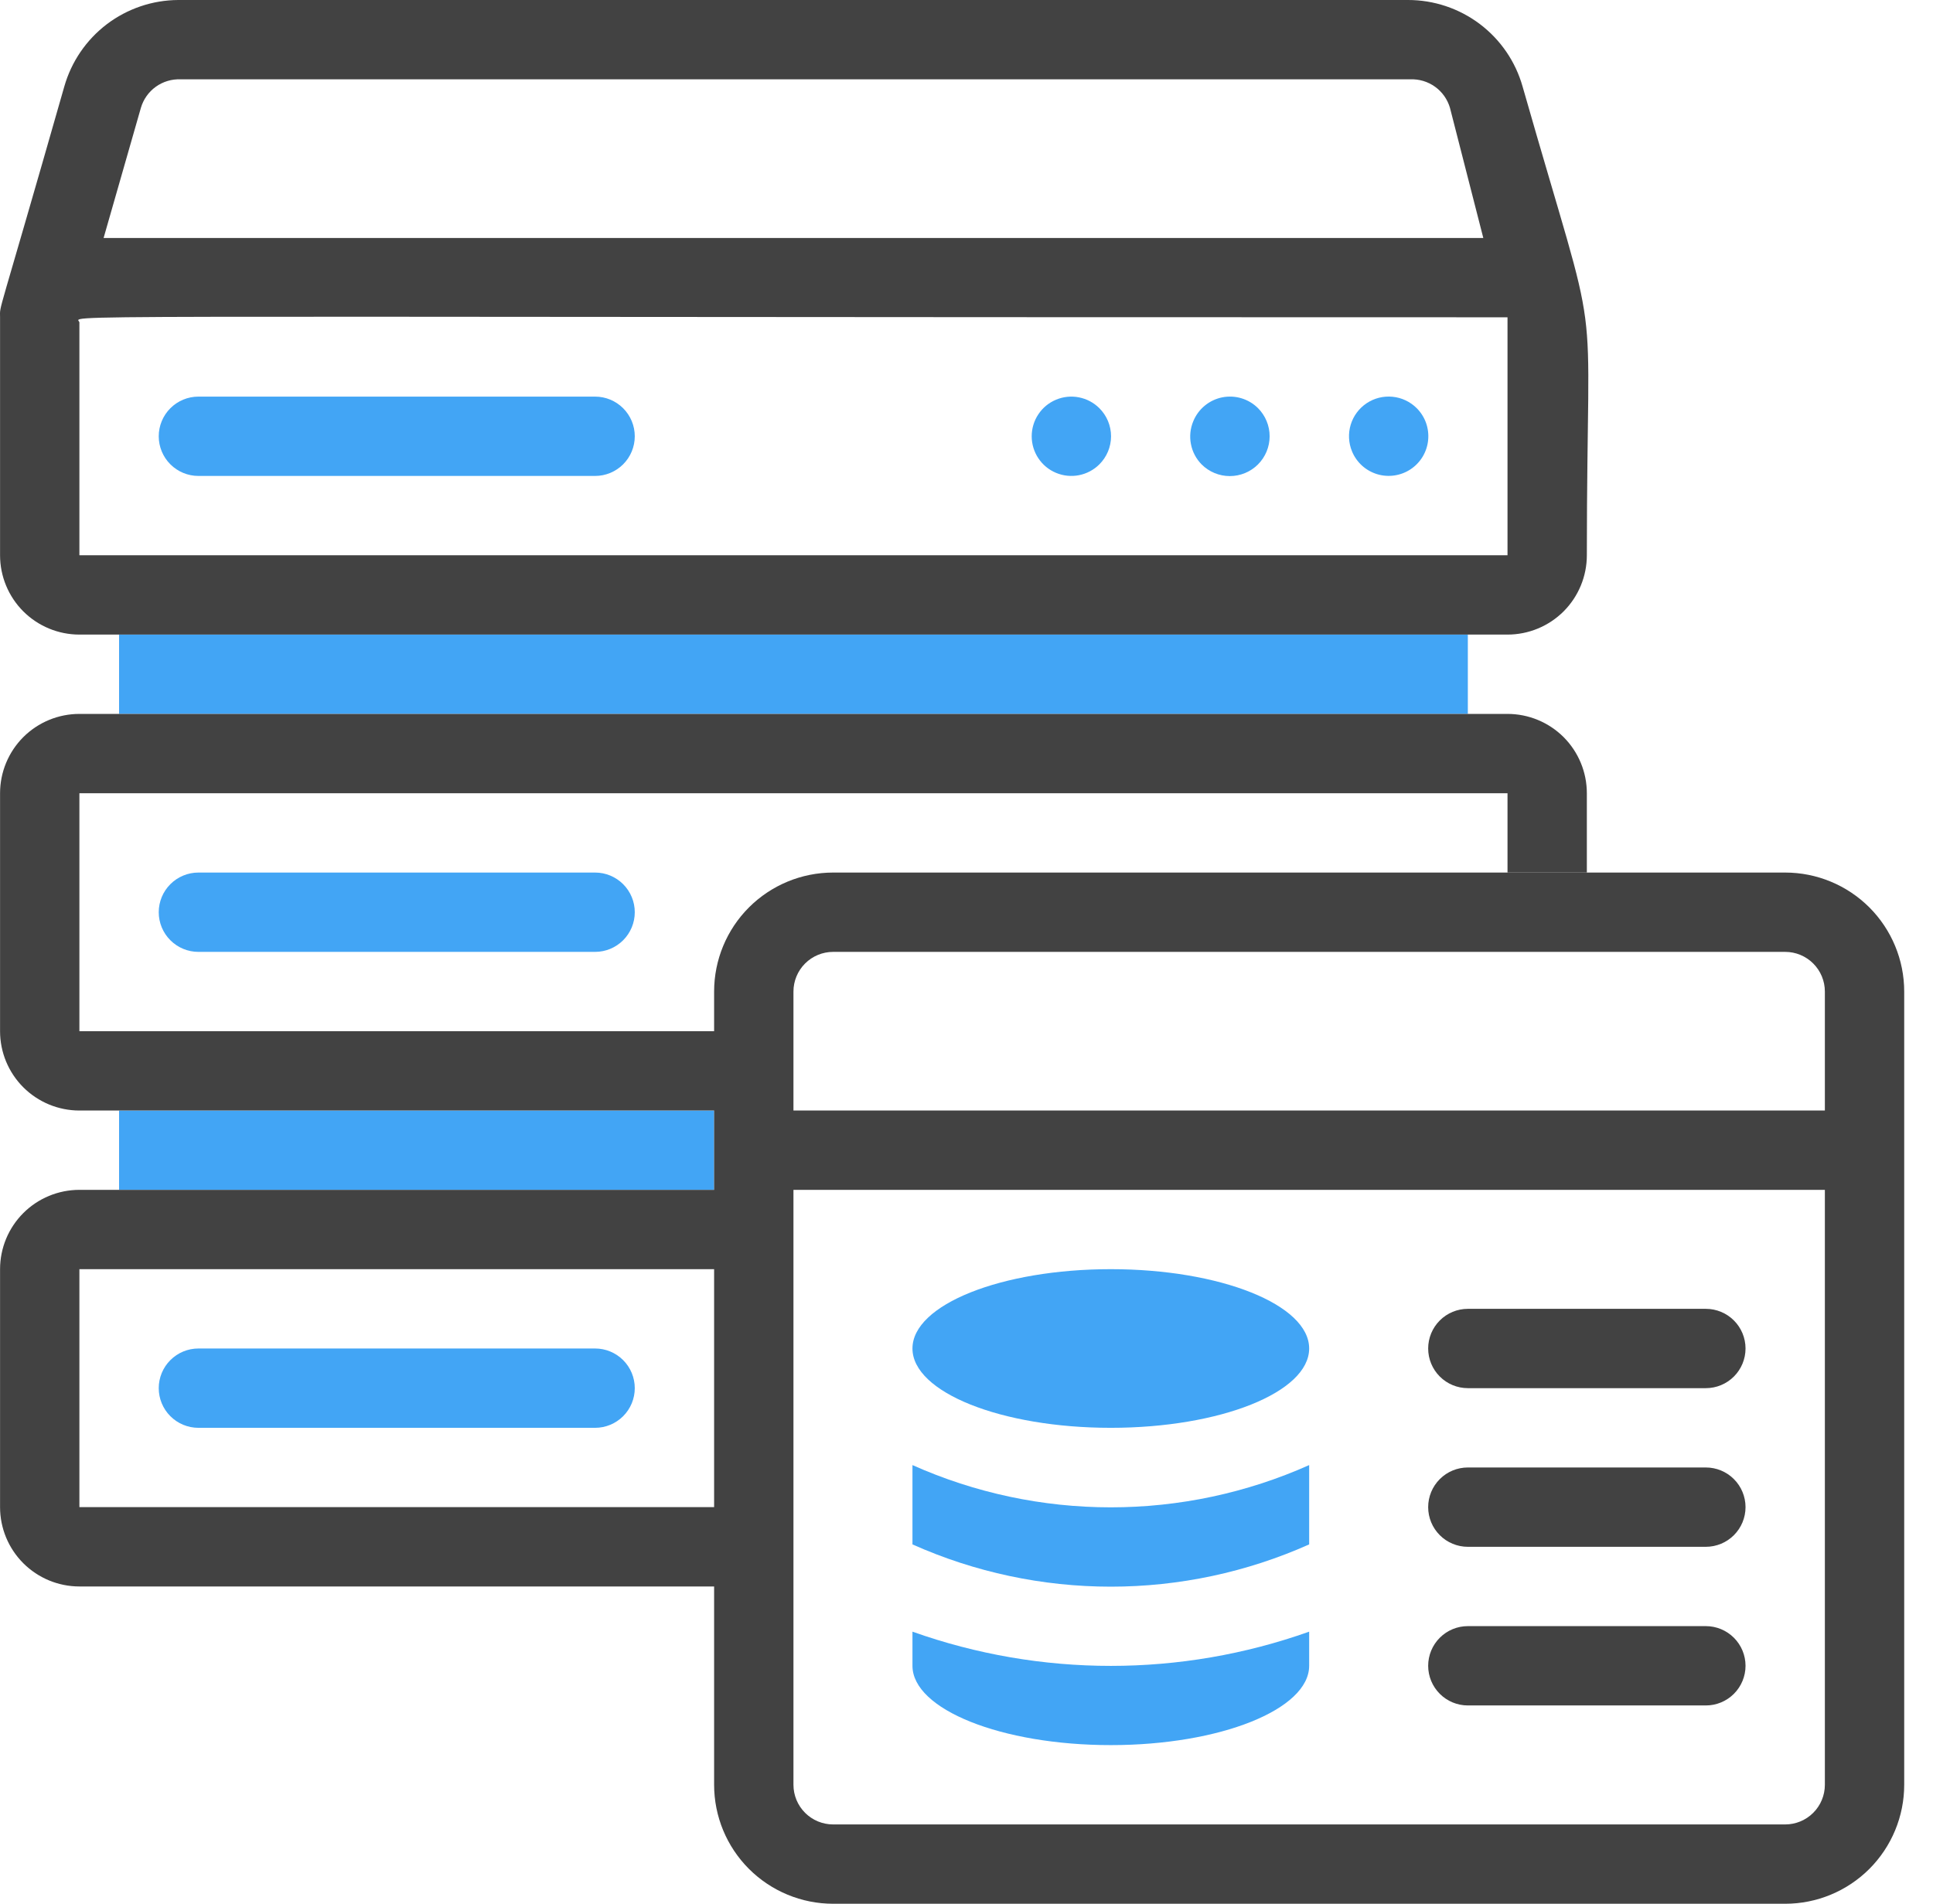 <svg width="67" height="66" viewBox="0 0 67 66" fill="none" xmlns="http://www.w3.org/2000/svg">
<path d="M24.752 38.5H4.127V41.25H24.752V38.5Z" fill="#42A5F5"/>
<path d="M50.877 22H4.127V24.75H50.877V22Z" fill="#42A5F5"/>
<path d="M55.002 27.5V30.25H52.252V27.5H2.752V35.75H26.127V38.5H2.752C2.023 38.5 1.323 38.21 0.807 37.694C0.292 37.179 0.002 36.479 0.002 35.75V27.5C0.002 26.771 0.292 26.071 0.807 25.555C1.323 25.04 2.023 24.75 2.752 24.75H52.252C52.981 24.75 53.681 25.04 54.197 25.555C54.712 26.071 55.002 26.771 55.002 27.5Z" fill="#424242"/>
<path d="M52.774 2.998C52.529 2.133 52.008 1.373 51.291 0.832C50.573 0.291 49.699 -0.001 48.801 4.12459e-06H6.176C5.282 0.005 4.414 0.3 3.702 0.84C2.991 1.381 2.474 2.138 2.229 2.998C-0.149 11.33 0.002 10.519 0.002 11V19.25C0.002 19.979 0.292 20.679 0.807 21.195C1.323 21.71 2.023 22 2.752 22H52.252C52.981 22 53.681 21.71 54.197 21.195C54.712 20.679 55.002 19.979 55.002 19.25C55.002 9.13 55.593 12.87 52.774 2.998ZM4.883 3.74C4.969 3.445 5.151 3.187 5.4 3.008C5.649 2.829 5.951 2.738 6.258 2.75H48.883C49.19 2.738 49.492 2.829 49.741 3.008C49.99 3.187 50.172 3.445 50.258 3.74L51.413 8.25H3.591L4.883 3.74ZM52.252 19.25H2.752V11.193C2.834 10.89 -1.139 11 52.252 11C52.252 11.275 52.252 10.285 52.252 19.25Z" fill="#424242"/>
<path d="M2.752 44V52.25H26.127V55H2.752C2.023 55 1.323 54.71 0.807 54.194C0.292 53.679 0.002 52.979 0.002 52.25V44C0.002 43.271 0.292 42.571 0.807 42.056C1.323 41.54 2.023 41.25 2.752 41.25H26.127V44H2.752Z" fill="#424242"/>
<path d="M20.627 13.75H6.877C6.512 13.75 6.163 13.895 5.905 14.153C5.647 14.411 5.502 14.76 5.502 15.125C5.502 15.49 5.647 15.839 5.905 16.097C6.163 16.355 6.512 16.5 6.877 16.5H20.627C20.992 16.5 21.341 16.355 21.599 16.097C21.857 15.839 22.002 15.49 22.002 15.125C22.002 14.76 21.857 14.411 21.599 14.153C21.341 13.895 20.992 13.75 20.627 13.75Z" fill="#42A5F5"/>
<path d="M6.877 46.75C6.512 46.75 6.163 46.895 5.905 47.153C5.647 47.411 5.502 47.76 5.502 48.125C5.502 48.49 5.647 48.839 5.905 49.097C6.163 49.355 6.512 49.5 6.877 49.5H20.627C20.992 49.5 21.341 49.355 21.599 49.097C21.857 48.839 22.002 48.49 22.002 48.125C22.002 47.76 21.857 47.411 21.599 47.153C21.341 46.895 20.992 46.75 20.627 46.75H6.877Z" fill="#42A5F5"/>
<path d="M6.877 30.25C6.512 30.25 6.163 30.395 5.905 30.653C5.647 30.911 5.502 31.26 5.502 31.625C5.502 31.99 5.647 32.339 5.905 32.597C6.163 32.855 6.512 33 6.877 33H20.627C20.992 33 21.341 32.855 21.599 32.597C21.857 32.339 22.002 31.99 22.002 31.625C22.002 31.26 21.857 30.911 21.599 30.653C21.341 30.395 20.992 30.25 20.627 30.25H6.877Z" fill="#42A5F5"/>
<path d="M49.103 14.149C48.878 13.925 48.582 13.785 48.266 13.755C47.95 13.724 47.633 13.803 47.368 13.98C47.104 14.157 46.91 14.419 46.817 14.723C46.725 15.027 46.741 15.354 46.862 15.647C46.939 15.836 47.058 16.004 47.208 16.141C47.359 16.278 47.538 16.379 47.733 16.439C47.928 16.498 48.133 16.513 48.334 16.483C48.536 16.453 48.728 16.379 48.897 16.266C49.066 16.153 49.208 16.004 49.313 15.829C49.417 15.654 49.482 15.459 49.501 15.256C49.521 15.053 49.495 14.849 49.427 14.658C49.358 14.466 49.247 14.292 49.103 14.149Z" fill="#42A5F5"/>
<path d="M43.603 14.149C43.442 13.989 43.245 13.872 43.028 13.807C42.812 13.742 42.582 13.732 42.361 13.776C42.139 13.821 41.932 13.92 41.758 14.064C41.583 14.208 41.447 14.393 41.361 14.602C41.256 14.853 41.227 15.129 41.279 15.395C41.33 15.662 41.459 15.908 41.65 16.101C41.909 16.36 42.26 16.505 42.626 16.505C42.993 16.505 43.344 16.36 43.603 16.101C43.862 15.842 44.007 15.491 44.007 15.125C44.007 14.759 43.862 14.408 43.603 14.149Z" fill="#42A5F5"/>
<path d="M38.103 14.149C37.91 13.958 37.665 13.828 37.399 13.776C37.133 13.723 36.857 13.751 36.606 13.856C36.355 13.96 36.141 14.136 35.991 14.362C35.84 14.588 35.76 14.854 35.76 15.125C35.76 15.396 35.84 15.662 35.991 15.888C36.141 16.114 36.355 16.29 36.606 16.394C36.857 16.499 37.133 16.526 37.399 16.474C37.665 16.422 37.91 16.292 38.103 16.101C38.232 15.973 38.334 15.821 38.404 15.654C38.474 15.486 38.51 15.306 38.51 15.125C38.51 14.944 38.474 14.764 38.404 14.596C38.334 14.429 38.232 14.277 38.103 14.149Z" fill="#42A5F5"/>
<path d="M38.502 49.5C42.299 49.5 45.377 48.269 45.377 46.75C45.377 45.231 42.299 44 38.502 44C34.705 44 31.627 45.231 31.627 46.75C31.627 48.269 34.705 49.5 38.502 49.5Z" fill="#42A5F5"/>
<path d="M45.377 50.792V53.542C43.214 54.508 40.871 55.007 38.502 55.007C36.133 55.007 33.79 54.508 31.627 53.542V50.792C33.79 51.758 36.133 52.257 38.502 52.257C40.871 52.257 43.214 51.758 45.377 50.792Z" fill="#42A5F5"/>
<path d="M45.377 56.567V57.75C45.377 59.262 42.297 60.5 38.502 60.5C34.707 60.5 31.627 59.262 31.627 57.75V56.567C36.074 58.149 40.93 58.149 45.377 56.567Z" fill="#42A5F5"/>
<path d="M50.877 48.125H59.127C59.492 48.125 59.841 47.98 60.099 47.722C60.357 47.464 60.502 47.115 60.502 46.75C60.502 46.385 60.357 46.036 60.099 45.778C59.841 45.52 59.492 45.375 59.127 45.375H50.877C50.512 45.375 50.163 45.52 49.905 45.778C49.647 46.036 49.502 46.385 49.502 46.75C49.502 47.115 49.647 47.464 49.905 47.722C50.163 47.98 50.512 48.125 50.877 48.125Z" fill="#424242"/>
<path d="M50.877 53.625H59.127C59.492 53.625 59.841 53.48 60.099 53.222C60.357 52.964 60.502 52.615 60.502 52.25C60.502 51.885 60.357 51.536 60.099 51.278C59.841 51.02 59.492 50.875 59.127 50.875H50.877C50.512 50.875 50.163 51.02 49.905 51.278C49.647 51.536 49.502 51.885 49.502 52.25C49.502 52.615 49.647 52.964 49.905 53.222C50.163 53.48 50.512 53.625 50.877 53.625Z" fill="#424242"/>
<path d="M50.877 59.125H59.127C59.492 59.125 59.841 58.98 60.099 58.722C60.357 58.464 60.502 58.115 60.502 57.75C60.502 57.385 60.357 57.036 60.099 56.778C59.841 56.52 59.492 56.375 59.127 56.375H50.877C50.512 56.375 50.163 56.52 49.905 56.778C49.647 57.036 49.502 57.385 49.502 57.75C49.502 58.115 49.647 58.464 49.905 58.722C50.163 58.98 50.512 59.125 50.877 59.125Z" fill="#424242"/>
<path d="M61.877 30.25H28.877C27.783 30.25 26.734 30.685 25.96 31.458C25.186 32.232 24.752 33.281 24.752 34.375V61.875C24.752 62.969 25.186 64.018 25.96 64.792C26.734 65.565 27.783 66 28.877 66H61.877C62.971 66 64.02 65.565 64.794 64.792C65.567 64.018 66.002 62.969 66.002 61.875V34.375C66.002 33.281 65.567 32.232 64.794 31.458C64.02 30.685 62.971 30.25 61.877 30.25ZM63.252 61.875C63.252 62.24 63.107 62.589 62.849 62.847C62.591 63.105 62.242 63.25 61.877 63.25H28.877C28.512 63.25 28.163 63.105 27.905 62.847C27.647 62.589 27.502 62.24 27.502 61.875V41.25H63.252V61.875ZM63.252 38.5H27.502V34.375C27.502 34.01 27.647 33.661 27.905 33.403C28.163 33.145 28.512 33 28.877 33H61.877C62.242 33 62.591 33.145 62.849 33.403C63.107 33.661 63.252 34.01 63.252 34.375V38.5Z" fill="#424242"/>
</svg>
